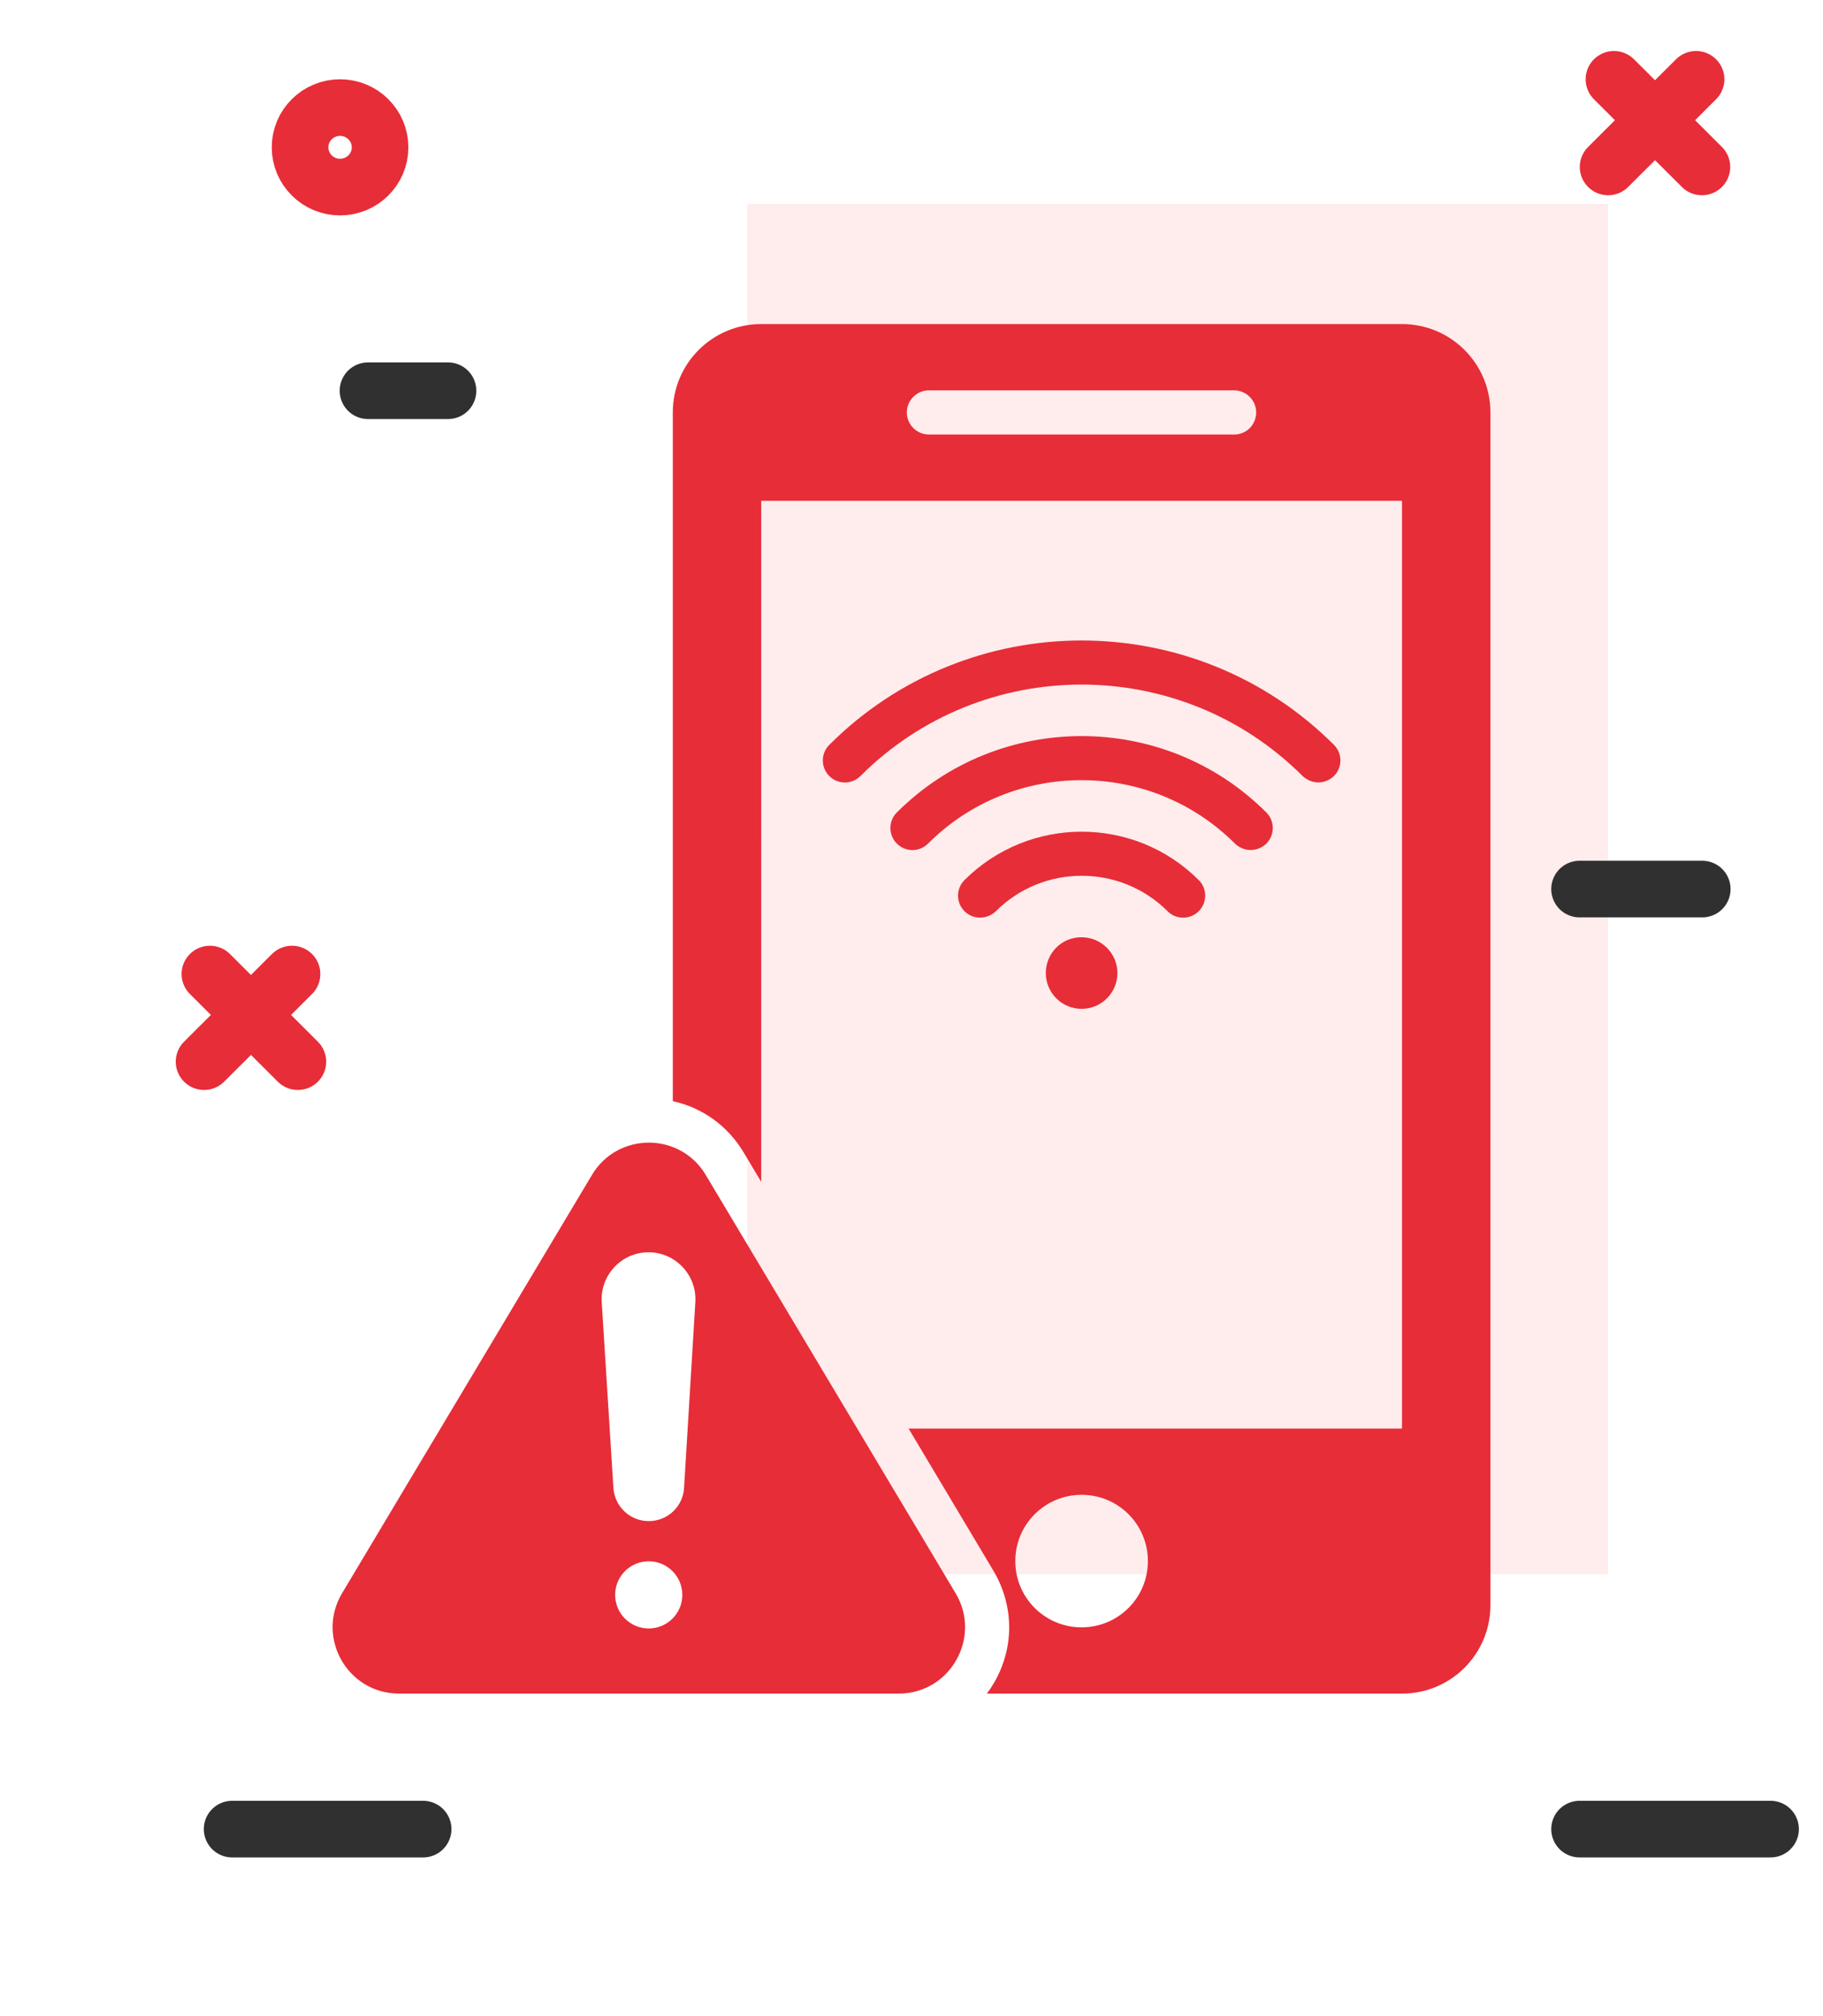 <svg width="161" height="178" viewBox="0 0 161 178" fill="none" xmlns="http://www.w3.org/2000/svg">
<rect x="66" y="18" width="76" height="121" fill="#FFECEC"/>
<path d="M116.425 69.084C116.933 69.084 117.42 68.889 117.81 68.519C118.571 67.758 118.571 66.529 117.81 65.768C105.516 53.481 85.532 53.481 73.239 65.768C72.478 66.529 72.478 67.758 73.239 68.519C74 69.279 75.23 69.279 75.991 68.519C86.763 57.753 104.269 57.753 115.04 68.519C115.43 68.889 115.938 69.084 116.425 69.084H116.425Z" fill="#E72D38"/>
<path d="M110.452 75.052C110.96 75.052 111.448 74.857 111.838 74.486C112.599 73.725 112.599 72.496 111.838 71.736C102.842 62.745 88.205 62.745 79.207 71.736C78.447 72.496 78.447 73.725 79.207 74.486C79.968 75.246 81.198 75.246 81.959 74.486C89.433 67.016 101.592 67.016 109.067 74.486C109.457 74.857 109.965 75.052 110.453 75.052H110.452Z" fill="#E72D38"/>
<path d="M105.866 80.456C106.627 79.695 106.627 78.466 105.866 77.705C100.167 72.01 90.898 72.01 85.18 77.705C84.419 78.466 84.419 79.695 85.18 80.456C85.57 80.845 86.058 81.021 86.566 81.021C87.073 81.021 87.561 80.826 87.951 80.456C92.127 76.282 98.938 76.282 103.114 80.456C103.875 81.216 105.104 81.216 105.866 80.456H105.866Z" fill="#E72D38"/>
<path d="M92.362 85.915C92.362 87.671 93.787 89.075 95.524 89.075C97.28 89.075 98.686 87.651 98.686 85.915C98.686 84.179 97.26 82.755 95.524 82.755C93.767 82.737 92.362 84.16 92.362 85.915Z" fill="#E72D38"/>
<path d="M62.329 103.741C60.065 99.938 54.542 99.938 52.279 103.741L30.206 140.681C27.885 144.582 30.694 149.536 35.242 149.536H79.365C83.912 149.536 86.723 144.582 84.4 140.681L62.329 103.741ZM57.293 143.784C55.654 143.784 54.327 142.458 54.327 140.819C54.327 139.18 55.654 137.854 57.293 137.854C58.933 137.854 60.26 139.18 60.26 140.819C60.26 142.458 58.933 143.784 57.293 143.784ZM60.416 131.34C60.338 132.998 58.972 134.305 57.294 134.305C55.616 134.305 54.269 132.999 54.172 131.34L53.138 114.919C53.021 112.559 54.914 110.569 57.275 110.569C59.636 110.569 61.529 112.559 61.413 114.919L60.416 131.34Z" fill="#E72D38"/>
<path d="M123.819 28.614H67.226C62.913 28.614 59.42 32.105 59.42 36.415V97.228C62.016 97.794 64.26 99.393 65.665 101.734L67.226 104.348L67.225 44.217H123.819V126.132H80.243L87.737 138.692C89.552 141.754 89.592 145.421 87.835 148.503C87.621 148.874 87.406 149.205 87.152 149.537L123.821 149.537C128.134 149.537 131.627 146.046 131.627 141.736L131.628 36.416C131.628 32.105 128.134 28.614 123.822 28.614L123.819 28.614ZM109.008 38.366H82.038C80.965 38.366 80.087 37.489 80.087 36.416C80.087 35.343 80.965 34.465 82.038 34.465H108.99C110.063 34.465 110.941 35.343 110.941 36.416C110.941 37.488 110.082 38.366 109.009 38.366H109.008ZM95.522 143.686C92.283 143.686 89.668 141.072 89.668 137.835C89.668 134.597 92.284 131.984 95.522 131.984C98.762 131.984 101.377 134.598 101.377 137.835C101.377 141.073 98.762 143.686 95.522 143.686Z" fill="#E72D38"/>
<line x1="2.5" y1="-2.5" x2="13.466" y2="-2.5" transform="matrix(-0.708 0.706 0.708 0.706 153.328 7)" stroke="#E72D38" stroke-width="5" stroke-linecap="round"/>
<line x1="2.5" y1="-2.5" x2="13.466" y2="-2.5" transform="matrix(0.708 0.706 -0.708 0.706 139 7)" stroke="#E72D38" stroke-width="5" stroke-linecap="round"/>
<line x1="2.5" y1="-2.5" x2="13.466" y2="-2.5" transform="matrix(-0.708 0.706 0.708 0.706 29.328 86)" stroke="#E72D38" stroke-width="5" stroke-linecap="round"/>
<line x1="2.5" y1="-2.5" x2="13.466" y2="-2.5" transform="matrix(0.708 0.706 -0.708 0.706 15 86)" stroke="#E72D38" stroke-width="5" stroke-linecap="round"/>
<path d="M33.566 13.009C33.566 14.938 31.993 16.519 30.033 16.519C28.073 16.519 26.5 14.938 26.5 13.009C26.5 11.08 28.073 9.5 30.033 9.5C31.993 9.5 33.566 11.08 33.566 13.009Z" stroke="#E72D38" stroke-width="5"/>
<line x1="139.5" y1="78.5" x2="150.336" y2="78.5" stroke="#313030" stroke-width="5" stroke-linecap="round"/>
<line x1="20.5" y1="161.5" x2="37.369" y2="161.5" stroke="#313030" stroke-width="5" stroke-linecap="round"/>
<line x1="139.5" y1="161.5" x2="156.369" y2="161.5" stroke="#313030" stroke-width="5" stroke-linecap="round"/>
<line x1="32.5" y1="34.5" x2="39.566" y2="34.5" stroke="#313030" stroke-width="5" stroke-linecap="round"/>
</svg>
